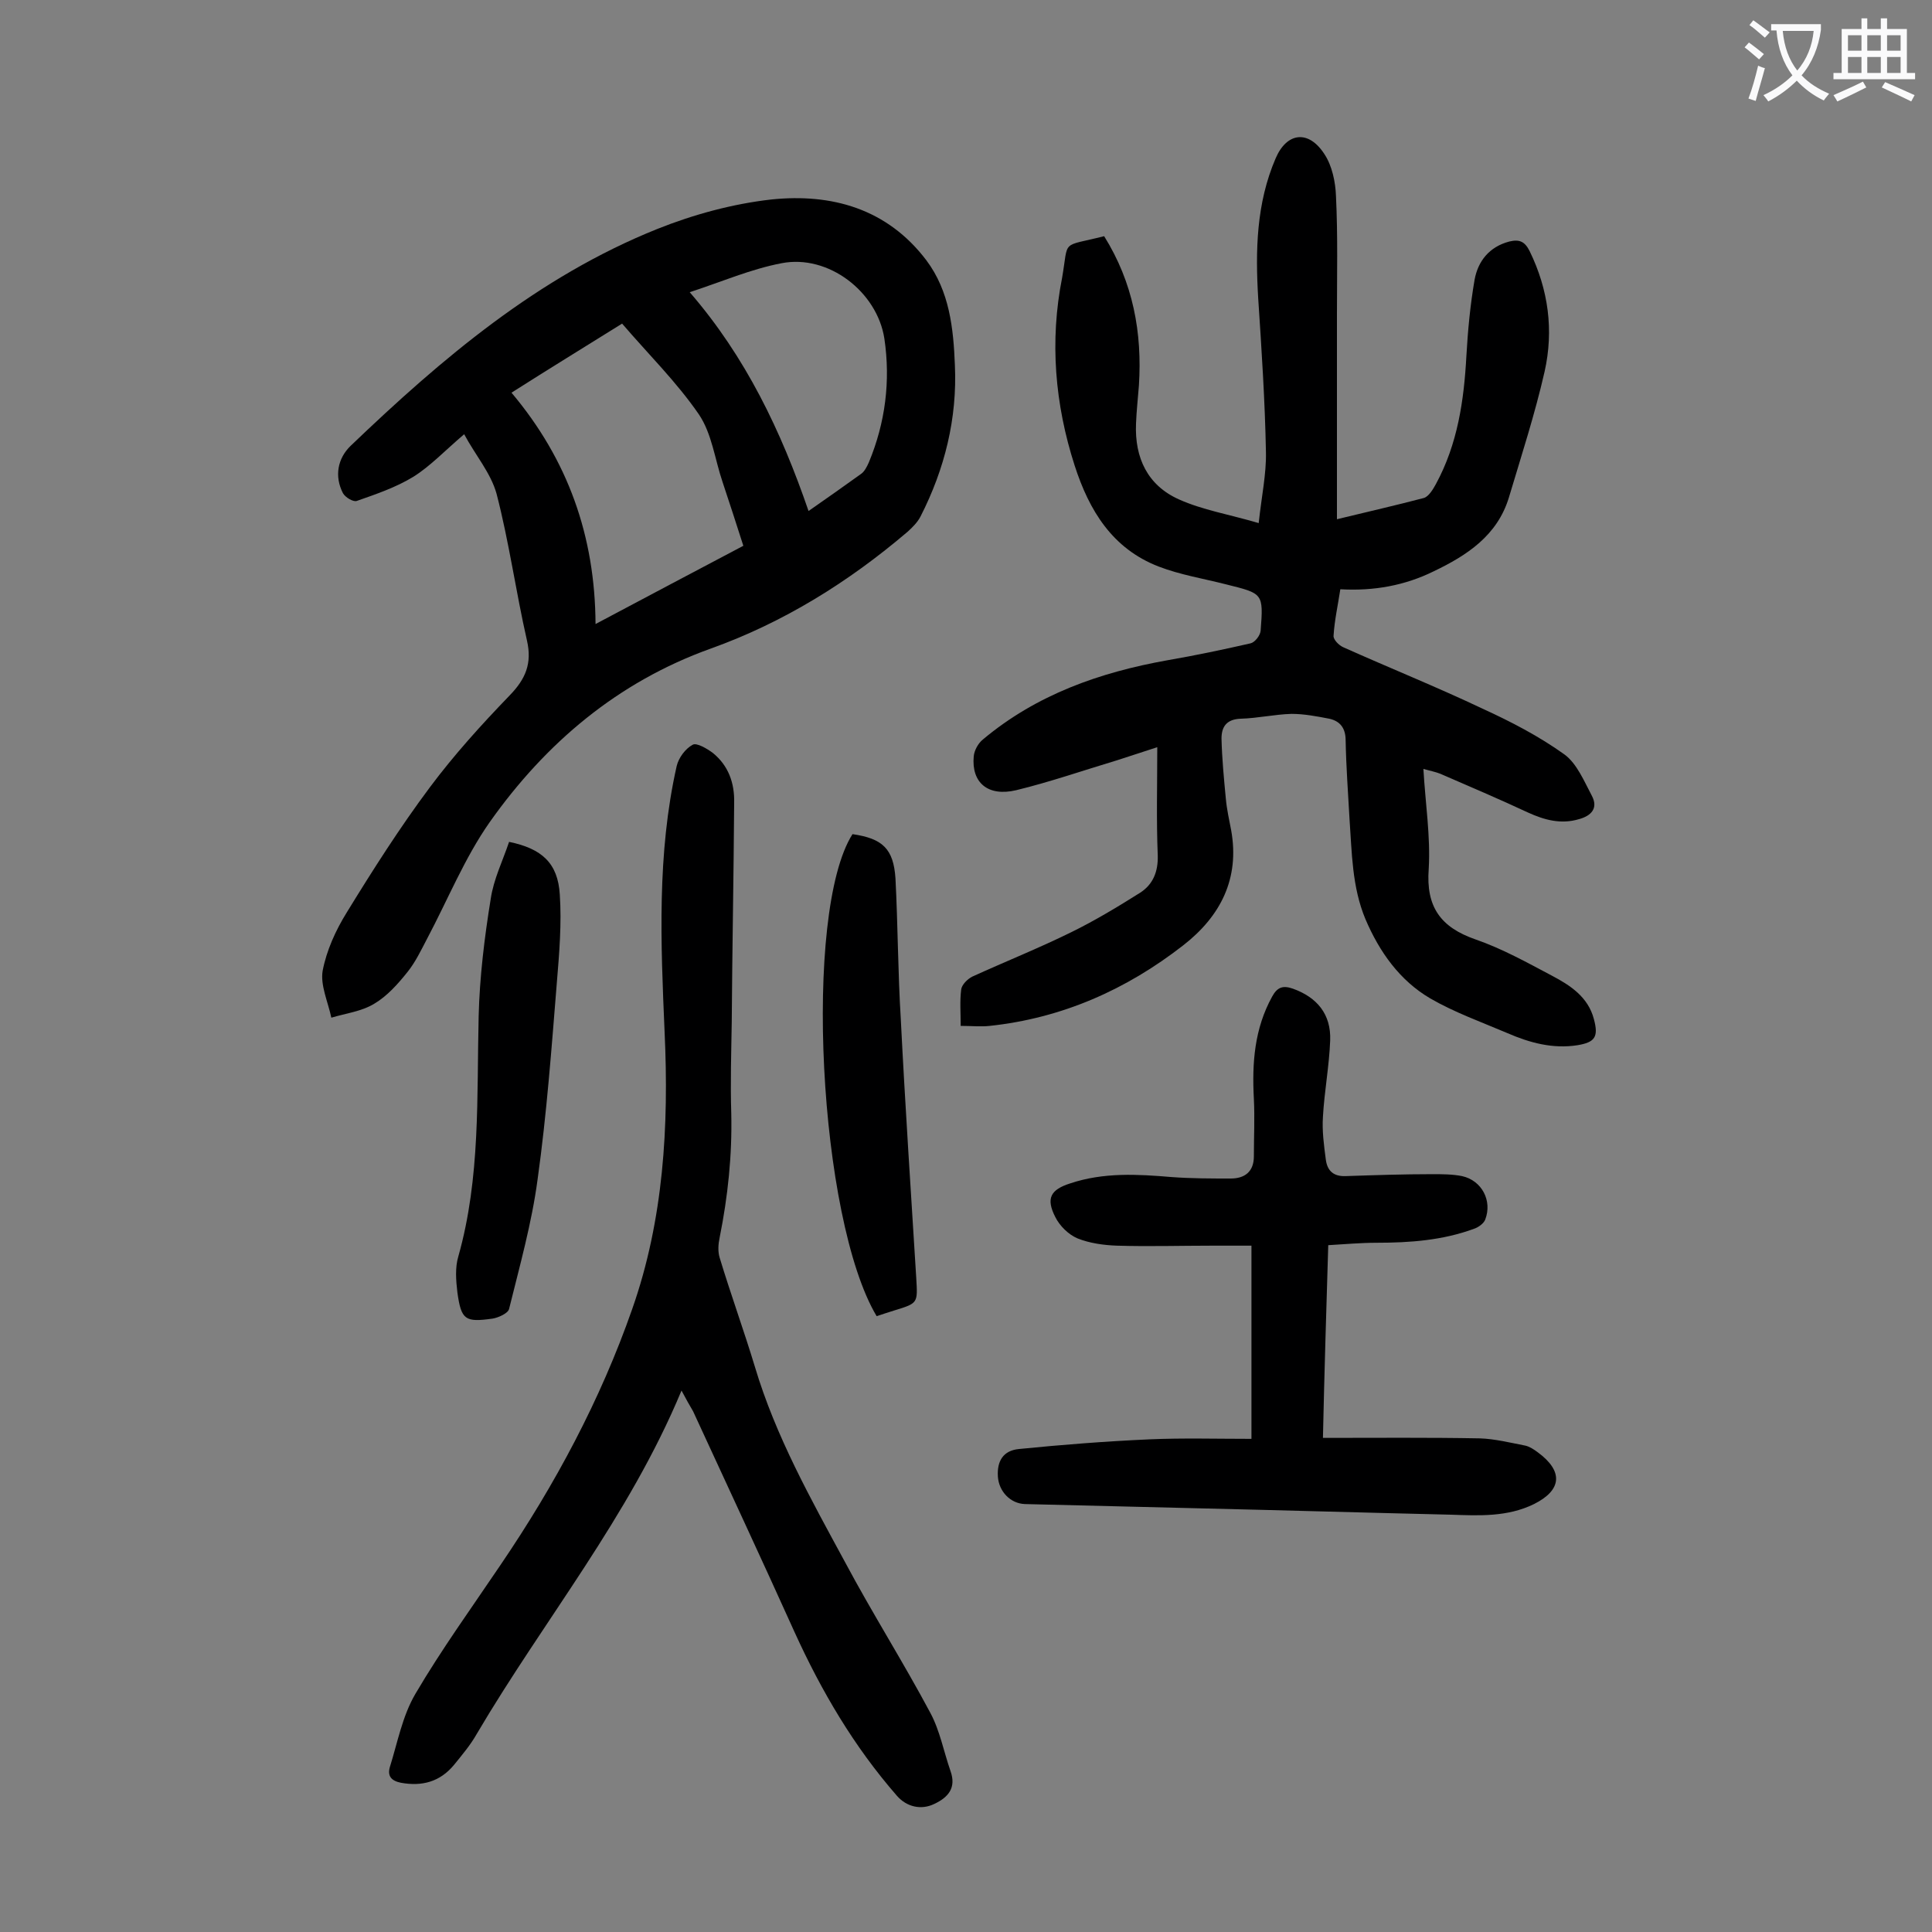 <svg enable-background="new 0 0 400 400" viewBox="0 0 400 400" xmlns="http://www.w3.org/2000/svg"><rect x="0" y="0" width="400" height="400" fill="#808080" stroke="none"/><g fill="#000001"><path d="m228.6 48.9c6 9.6 7.9 20 7.2 30.9-.2 2.6-.5 5.3-.6 7.9-.3 7.1 2.4 12.8 8.9 15.7 4.9 2.2 10.4 3.1 16.5 4.9.6-5.6 1.6-10.2 1.5-14.7-.2-10.6-.9-21.2-1.6-31.8-.6-9.9-.4-19.7 3.6-29 2.3-5.4 6.8-6 10.1-.9 1.6 2.4 2.3 5.8 2.4 8.7.4 8.2.2 16.4.2 24.5v42.4c6.6-1.6 12.3-2.9 18-4.4 1-.3 1.9-1.8 2.5-2.9 4.5-8.3 5.8-17.3 6.3-26.5.3-5.3.8-10.6 1.7-15.8.7-3.8 3-6.8 7.2-7.9 2.1-.5 3.2 0 4.2 2 3.9 8 5 16.4 3.1 24.9-2 8.8-4.8 17.4-7.4 26.1-2.4 7.9-8.7 12-15.6 15.3-5.9 2.9-12.3 4.1-19.3 3.7-.5 3.3-1.2 6.4-1.4 9.6-.1.8 1.1 2 2 2.4 9.6 4.3 19.3 8.2 28.8 12.7 5.9 2.7 11.7 5.7 17 9.5 2.6 1.9 4.1 5.6 5.7 8.6 1.3 2.5-.1 4.1-2.7 4.8-3.7 1.1-7.1.2-10.6-1.4-6-2.8-12.1-5.4-18.1-8-1-.4-2.1-.6-3.5-1 .4 7.1 1.5 14 1.1 20.7-.6 7.9 2.5 12.1 9.7 14.6 5.5 1.9 10.7 4.8 15.8 7.5 3.8 2 7.5 4.4 8.7 9 1 3.7.2 4.8-3.4 5.4-5.1.8-9.9-.5-14.5-2.5-5.4-2.3-11-4.3-16-7.2-6.3-3.7-10.5-9.6-13.4-16.4-2.8-6.7-2.8-13.8-3.3-20.8-.3-5.4-.7-10.8-.8-16.2 0-2.5-1.1-4-3.4-4.5-2.6-.5-5.2-1-7.8-1-3.5.1-7 .9-10.5 1-2.9.1-4 1.6-4 4.1.1 4.2.5 8.3.9 12.5.2 2.2.7 4.4 1.1 6.5 1.8 10-2.2 17.8-9.9 23.8-11.8 9.2-25.1 15.1-40.1 16.7-1.8.2-3.7 0-6 0 0-2.7-.2-5.1.1-7.5.1-1 1.3-2.2 2.3-2.7 6.8-3.1 13.8-5.9 20.5-9.2 4.9-2.4 9.7-5.3 14.3-8.2 2.6-1.7 3.7-4.3 3.6-7.7-.3-7.3-.1-14.6-.1-22.4-3 1-5.6 1.8-8.3 2.7-7 2.1-13.9 4.5-20.9 6.2-5.9 1.4-9.3-1.6-8.8-7 .1-1.2.9-2.7 1.9-3.5 11.1-9.3 24.2-13.9 38.2-16.4 5.8-1 11.5-2.2 17.2-3.5.9-.2 2-1.6 2.1-2.6.6-7.8.5-7.7-7.1-9.6-4.7-1.2-9.6-2-14-3.7-9.6-3.7-14.4-11.6-17.4-20.9-4.1-12.7-5.2-25.8-2.6-38.9 1.4-8.1-.4-6.3 8.7-8.6z"/><path d="m96.1 89.9c-4.1 3.5-7 6.6-10.5 8.8-3.6 2.2-7.7 3.6-11.7 5-.7.3-2.4-.7-2.9-1.6-1.8-3.5-1.1-7.2 1.6-9.8 18.9-18.1 38.8-35 63.5-44.9 7.5-3 15.6-5.2 23.6-6.1 12.5-1.3 24 1.9 32.1 12.6 4.8 6.4 5.6 14.1 5.9 21.7.5 11-2.1 21.5-7.1 31.3-.6 1.2-1.7 2.3-2.7 3.2-12.2 10.4-25.7 18.8-40.8 24.2-19.2 6.9-34.1 19.5-45.7 35.9-5.2 7.4-8.7 16.1-13 24.2-1.2 2.3-2.4 4.8-4 6.8-2 2.5-4.2 5-6.9 6.6-2.6 1.6-5.9 2-8.9 2.9-.7-3.3-2.3-6.7-1.8-9.7.8-4.2 2.7-8.4 5-12.1 5.4-8.8 11-17.6 17.2-25.9 5-6.7 10.7-13 16.5-19 3.3-3.4 4.7-6.6 3.6-11.4-2.3-10.1-3.7-20.4-6.3-30.4-1.2-4.3-4.4-8-6.7-12.3zm57.8 23.1c-1.5-4.7-2.9-9-4.3-13.2-1.6-4.7-2.2-10-4.9-14-4.6-6.7-10.5-12.5-15.9-18.8-7.7 4.8-15.2 9.4-22.9 14.3 11.7 13.9 17.3 29.7 17.4 47.9 10.5-5.6 20.4-10.8 30.6-16.2zm-11.1-52.5c11.6 13.4 18.9 28.7 24.6 45.3 3.9-2.7 7.4-5.2 10.9-7.7.7-.5 1.2-1.5 1.6-2.4 3.4-8.2 4.5-16.8 3.2-25.6-1.5-9.7-11.6-17.5-21.3-15.6-6.3 1.2-12.3 3.8-19 6z"/><path d="m141.1 287.9c-10.9 26.2-28.5 47.5-42.4 71.1-1.3 2.3-3 4.3-4.7 6.4-2.9 3.5-6.6 4.5-11 3.7-2-.4-2.8-1.4-2.3-3.2 1.6-5.1 2.6-10.6 5.3-15.2 5.4-9.2 11.7-17.9 17.7-26.8 11.2-16.5 20.6-34 27.2-52.9 6.5-18.5 7.6-37.9 6.7-57.3-.8-18.5-1.6-36.9 2.5-55.1.4-1.7 1.8-3.6 3.3-4.4.8-.5 3 .8 4.2 1.7 3.2 2.6 4.5 6.2 4.4 10.3-.1 15.1-.4 30.3-.5 45.4-.1 6.3-.3 12.6-.1 18.9.2 8.7-.7 17.2-2.4 25.7-.3 1.4-.4 2.9 0 4.2 2.3 7.6 5 15 7.3 22.6 4.3 14.4 11.6 27.4 18.7 40.5 5.6 10.5 12 20.6 17.6 31.1 2 3.7 2.8 8.1 4.2 12.1 1.2 3.4-.4 5.4-3.4 6.8-2.7 1.3-5.7.6-7.7-1.7-8.9-10.2-15.6-21.6-21.2-33.9-6.9-15.3-14-30.5-21-45.7-.7-1.2-1.4-2.4-2.4-4.3z"/><path d="m273.9 297.7c11.3 0 21.9-.1 32.5.1 3.1.1 6.3.9 9.4 1.5.9.2 1.8.8 2.6 1.4 5.3 3.9 5 7.8-.8 10.7-5.5 2.7-11.4 2.4-17.2 2.2-17.1-.4-34.2-.9-51.4-1.3-12.3-.3-24.5-.6-36.8-.9-3-.1-5.4-2.6-5.6-5.7-.2-3.2 1.1-5.4 4.4-5.7 9-.9 18-1.6 27-2 6.9-.3 13.9-.1 21.1-.1 0-13.2 0-26.2 0-40-2.6 0-5.3 0-8 0-6.6 0-13.3.2-19.9 0-2.7-.1-5.6-.5-8.1-1.5-1.9-.8-3.7-2.6-4.6-4.4-2-3.9-1-5.7 3.1-7 6.9-2.3 13.9-1.9 21-1.3 4.1.3 8.2.3 12.2.3 2.9 0 4.8-1.4 4.8-4.6 0-4 .2-7.9 0-11.9-.4-7.4.1-14.5 3.8-21.2 1.1-2 2.3-2.3 4.3-1.6 5 1.8 7.9 5.3 7.7 10.7-.2 5.3-1.2 10.5-1.5 15.8-.2 2.9.2 5.9.6 8.9.3 2.3 1.6 3.5 4.1 3.4 6-.2 11.9-.4 17.9-.4 2.1 0 4.2 0 6.2.4 4.1.9 6.3 5.1 4.8 9-.3.8-1.4 1.6-2.3 1.9-6.5 2.4-13.3 2.9-20.2 2.9-3.3 0-6.5.3-10 .5-.4 13.3-.8 26.1-1.1 39.9z"/><path d="m176.5 172.7c6.2.9 8.5 3 8.9 9.2.5 9.7.5 19.4 1.1 29.1.9 17.9 2.1 35.8 3.2 53.6.3 5.2.4 5.2-4.5 6.7-1.3.4-2.5.8-3.7 1.2-12-20.1-15.3-83.6-5-99.8z"/><path d="m105.4 174.3c6.8 1.4 10.1 4.4 10.5 10.9.4 6-.1 12.1-.6 18.1-1.1 13.6-2.1 27.3-4 40.9-1.2 9-3.7 17.9-5.9 26.8-.2.9-2.2 1.8-3.4 2-5.7.8-6.5.3-7.3-5.4-.3-2.5-.5-5.2.2-7.5 4.6-16.3 3.8-33 4.2-49.7.2-8.1 1.2-16.3 2.5-24.3.6-4.1 2.5-7.9 3.8-11.8z"/></g><path d="m362.1 8.8c1.1.8 2.1 1.6 3.1 2.4l-1 1.1c-1.3-1.1-2.3-2-3-2.5zm1.9 4.8c.5.2.9.4 1.4.5-.6 2.3-1.3 4.5-1.9 6.8l-1.5-.5c.8-2.1 1.4-4.3 2-6.8zm-1-9.4c1.3.9 2.4 1.8 3.4 2.5l-1 1.1c-1.4-1.2-2.4-2.1-3.2-2.6zm3.7 2.2v-1.4h10.3v1.2c-.5 3.6-1.8 6.8-4 9.4 1.5 1.6 3.4 2.8 5.7 3.8-.3.4-.7.8-1.1 1.4-2.3-1.1-4.1-2.5-5.6-4.1-1.6 1.6-3.6 3.1-5.9 4.3-.3-.5-.7-.9-1-1.3 2.4-1.1 4.4-2.5 6-4.1-1.9-2.5-3-5.6-3.3-9.3h-1.1zm8.8 0h-6.4c.3 3.3 1.3 6 3 8.2 2-2.3 3.1-5.1 3.4-8.2z" fill="#fafafb"/><path d="m385.3 3.8h1.3v2.2h2.8v-2.2h1.3v2.2h4.1v9.1h1.7v1.3h-16.9v-1.3h1.7v-9.1h4.1v-2.2zm.4 13.1.7 1.2c-1.8.9-3.8 1.9-6 2.9-.2-.4-.5-.8-.8-1.3 2.3-1 4.3-1.9 6.1-2.8zm-3.1-6.4h2.8v-3.2h-2.8zm0 4.6h2.8v-3.3h-2.8zm4-4.6h2.8v-3.2h-2.8zm0 4.6h2.8v-3.3h-2.8zm3.7 1.9c2.1.9 4.1 1.8 6.1 2.7l-.7 1.3c-2.2-1.1-4.2-2-6.1-2.9zm3.2-9.7h-2.8v3.2h2.8zm-2.8 7.8h2.8v-3.3h-2.8z" fill="#fafafb"/></svg>
